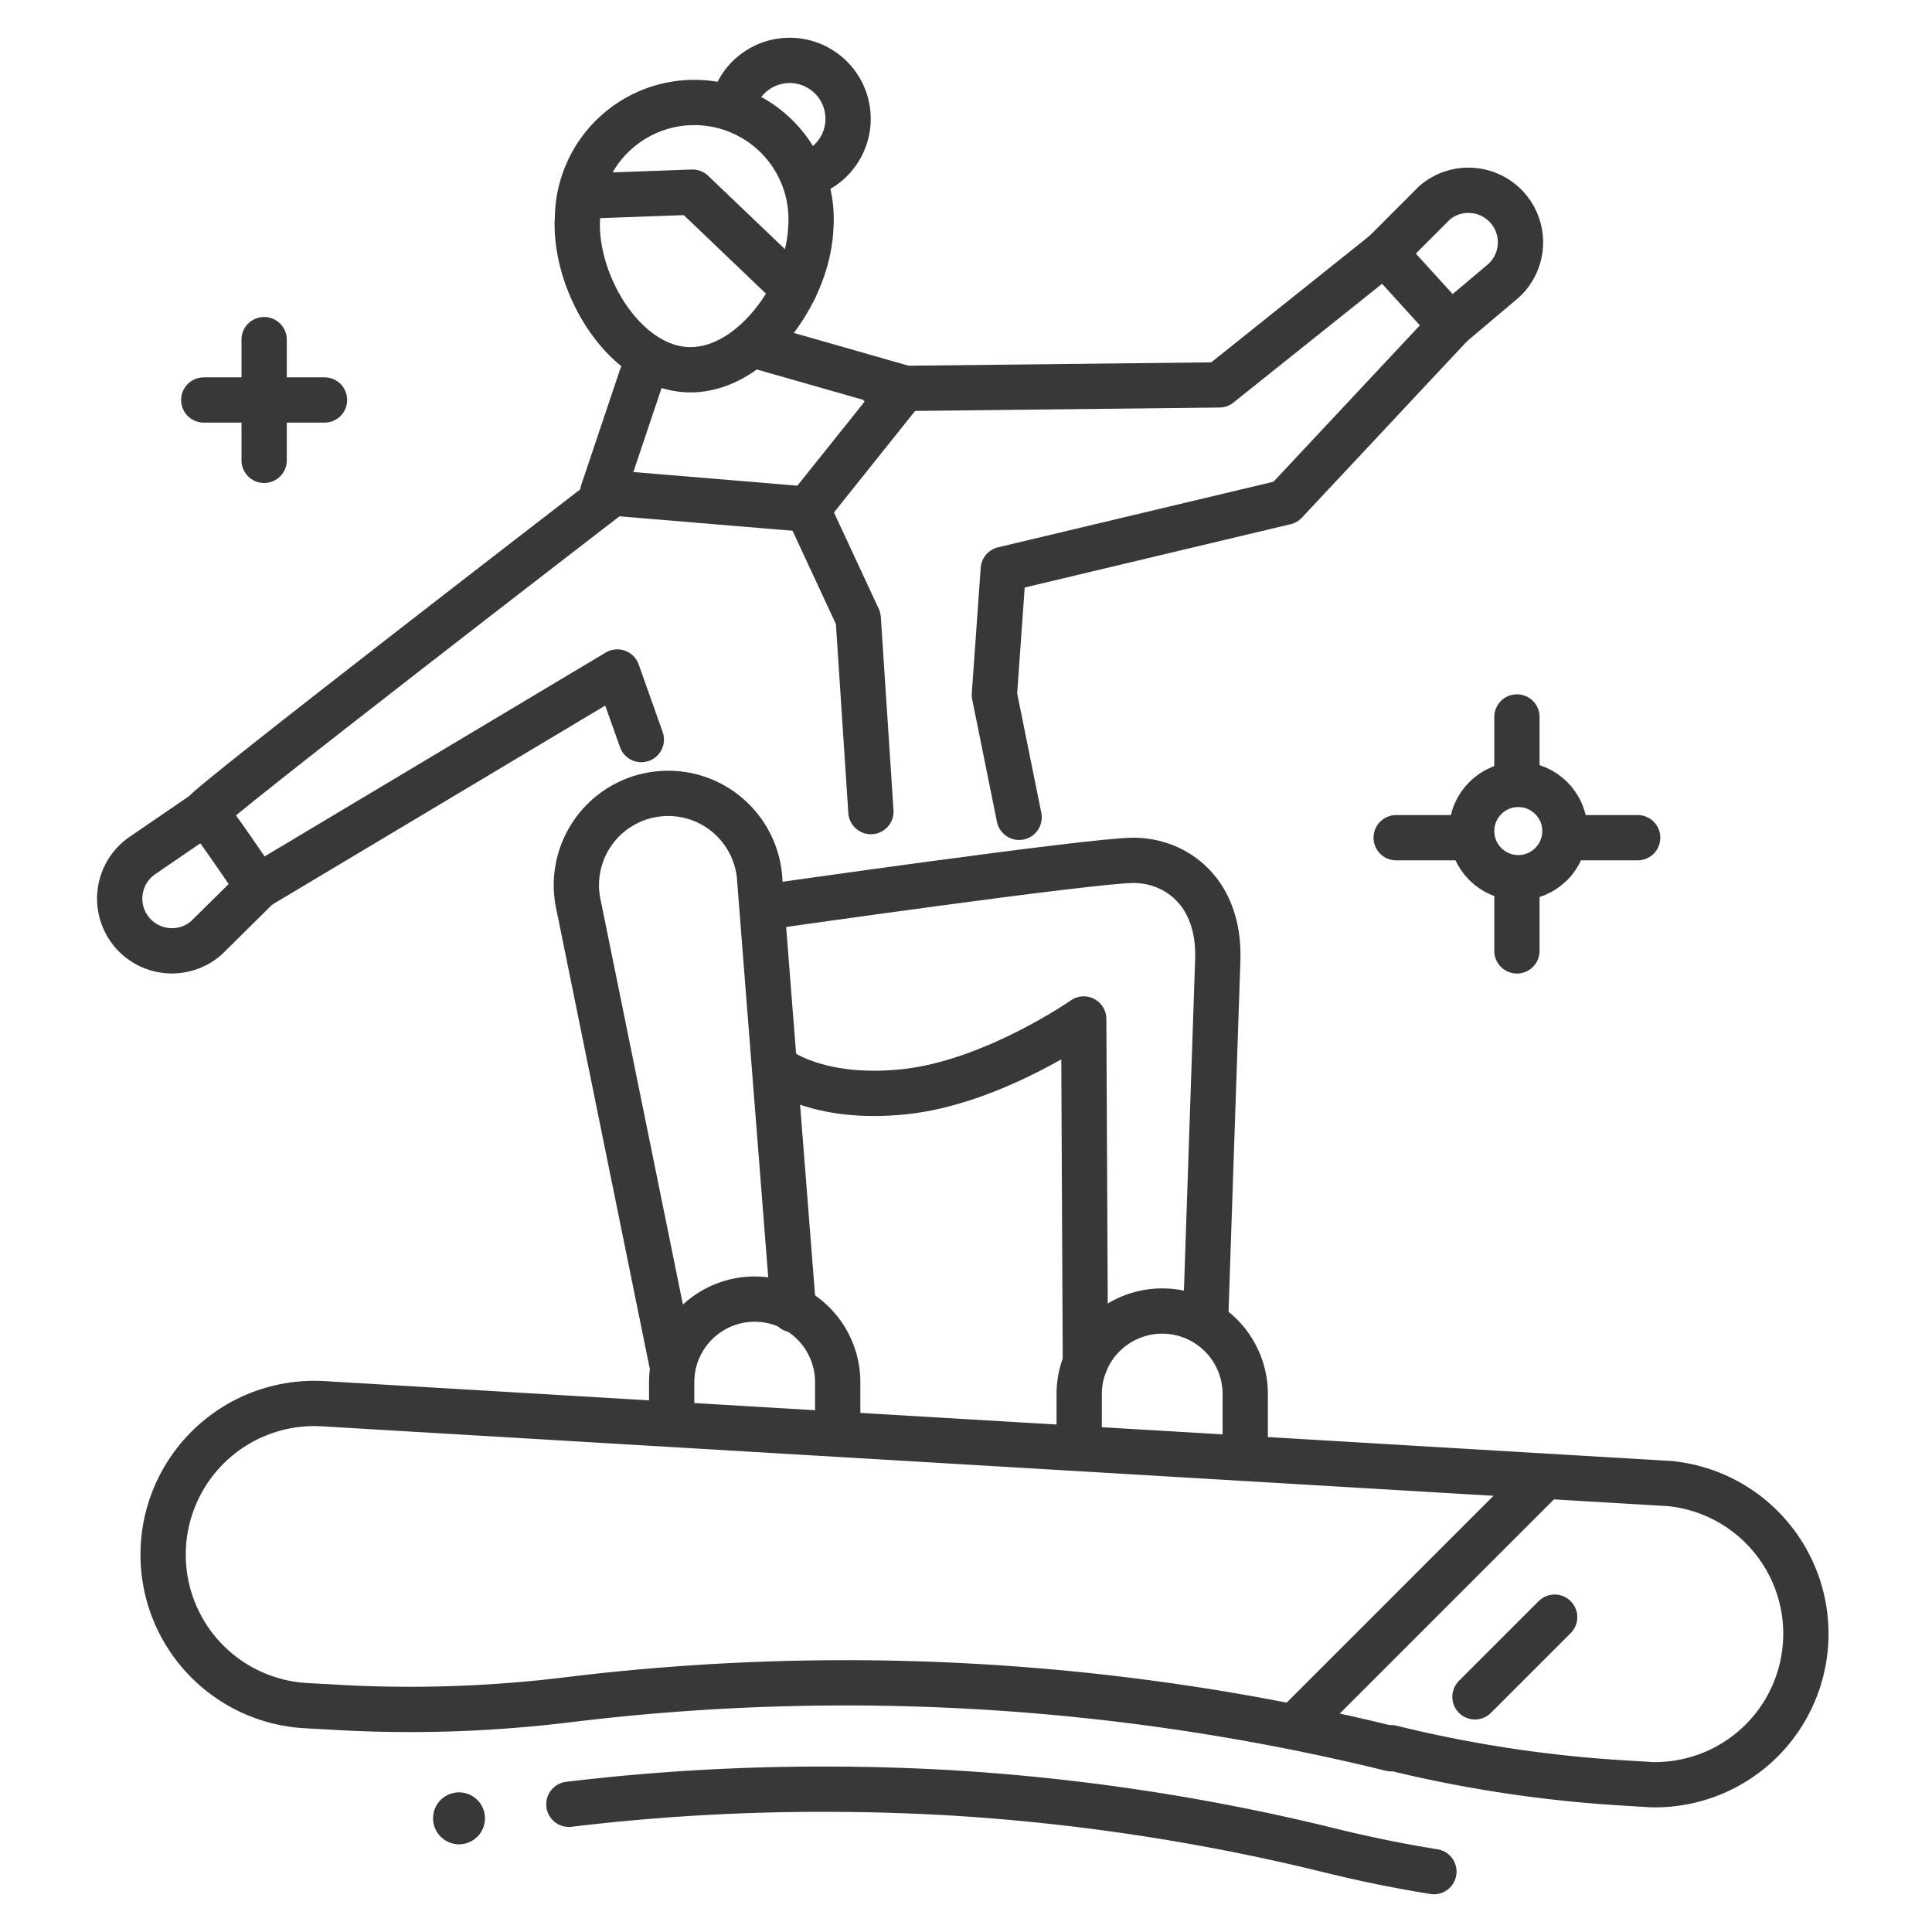 <?xml version="1.0" ?><svg height="128" id="Icons" viewBox="0 0 128 128" width="128" xmlns="http://www.w3.org/2000/svg"><defs><style>.cls-1{fill:none;stroke:#383838;stroke-linecap:round;stroke-linejoin:round;stroke-width:3px;}.cls-2{fill:#383838;}</style></defs><title/><line class="cls-1" x1="17.5" x2="17.5" y1="22.5" y2="30.5"/><line class="cls-1" x1="13.5" x2="21.5" y1="26.5" y2="26.5"/><circle class="cls-1" cx="100.59" cy="55.06" r="3.09"/><line class="cls-1" x1="100.5" x2="100.5" y1="51.5" y2="47.5"/><line class="cls-1" x1="100.5" x2="100.5" y1="63" y2="59"/><line class="cls-1" x1="108.5" x2="104.5" y1="55.5" y2="55.5"/><line class="cls-1" x1="97.5" x2="92.5" y1="55.5" y2="55.5"/><path class="cls-2" d="M30.41,122.19a1.72,1.72,0,1,0-1.72-1.72A1.73,1.73,0,0,0,30.41,122.19Z"/><path class="cls-1" d="M53.71,15.2c-.22,4.27-4,9.51-8.22,9.29S38,18.67,38.26,14.41a7.74,7.74,0,1,1,15.45.79Z"/><polyline class="cls-1" points="67.52 54.15 65.88 46.04 66.47 37.72 85.16 33.27 96.11 21.57 91.73 16.75 80.78 25.5 58.5 25.75"/><path class="cls-1" d="M40.59,32.66s-27.28,21-27,21.17,3.5,4.92,3.5,4.92L40.9,44.52,42.49,49"/><path class="cls-1" d="M44.5,90.29,38.34,60a6.08,6.08,0,1,1,12-1.64l2.23,28.42"/><path class="cls-1" d="M50.53,60.12S72.3,57,75.09,57s5.75,2.06,5.59,6.62l-.8,23.64"/><path class="cls-1" d="M82.5,95.5V92.36a5.5,5.5,0,0,0-11,0V95.5"/><path class="cls-1" d="M55.5,94.5V91.57a5.5,5.5,0,0,0-11,0v2.1"/><polyline class="cls-1" points="42.49 24.99 39.93 32.61 53.5 33.74 59.92 25.71 50.43 23"/><polyline class="cls-1" points="53.5 33.74 56.86 40.97 57.7 53.77"/><path class="cls-1" d="M91.73,16.75l3.33-3.33a3.45,3.45,0,1,1,4.33,5.37l-3.28,2.77"/><path class="cls-1" d="M17.1,58.75l-3.41,3.37a3.46,3.46,0,1,1-4.24-5.45l4.15-2.84"/><path class="cls-1" d="M71.91,90.29,71.8,67.51s-6,4.2-11.88,4.82-8.53-1.61-8.53-1.61"/><path class="cls-1" d="M48.79,6.28a3.87,3.87,0,1,1,5,5.17"/><polyline class="cls-1" points="38.46 13 45.88 12.73 52.62 19.17"/><path class="cls-1" d="M95,124q-3.54-.57-7-1.43a140.36,140.36,0,0,0-25-3.79c-2.76-.16-5.55-.24-8.31-.24a140.06,140.06,0,0,0-17,1"/><path class="cls-1" d="M92.17,115.79a85.8,85.8,0,0,0,15.46,2.34l1.8.11a10,10,0,0,0,1.19-19.95L21.42,93a10,10,0,1,0-1.19,20l1.8.1a85.83,85.83,0,0,0,15.62-.49,151.62,151.62,0,0,1,54.52,3.25Z"/><line class="cls-1" x1="102.23" x2="85.83" y1="97.94" y2="114.34"/><line class="cls-1" x1="103" x2="97.72" y1="107.14" y2="112.42"/></svg>